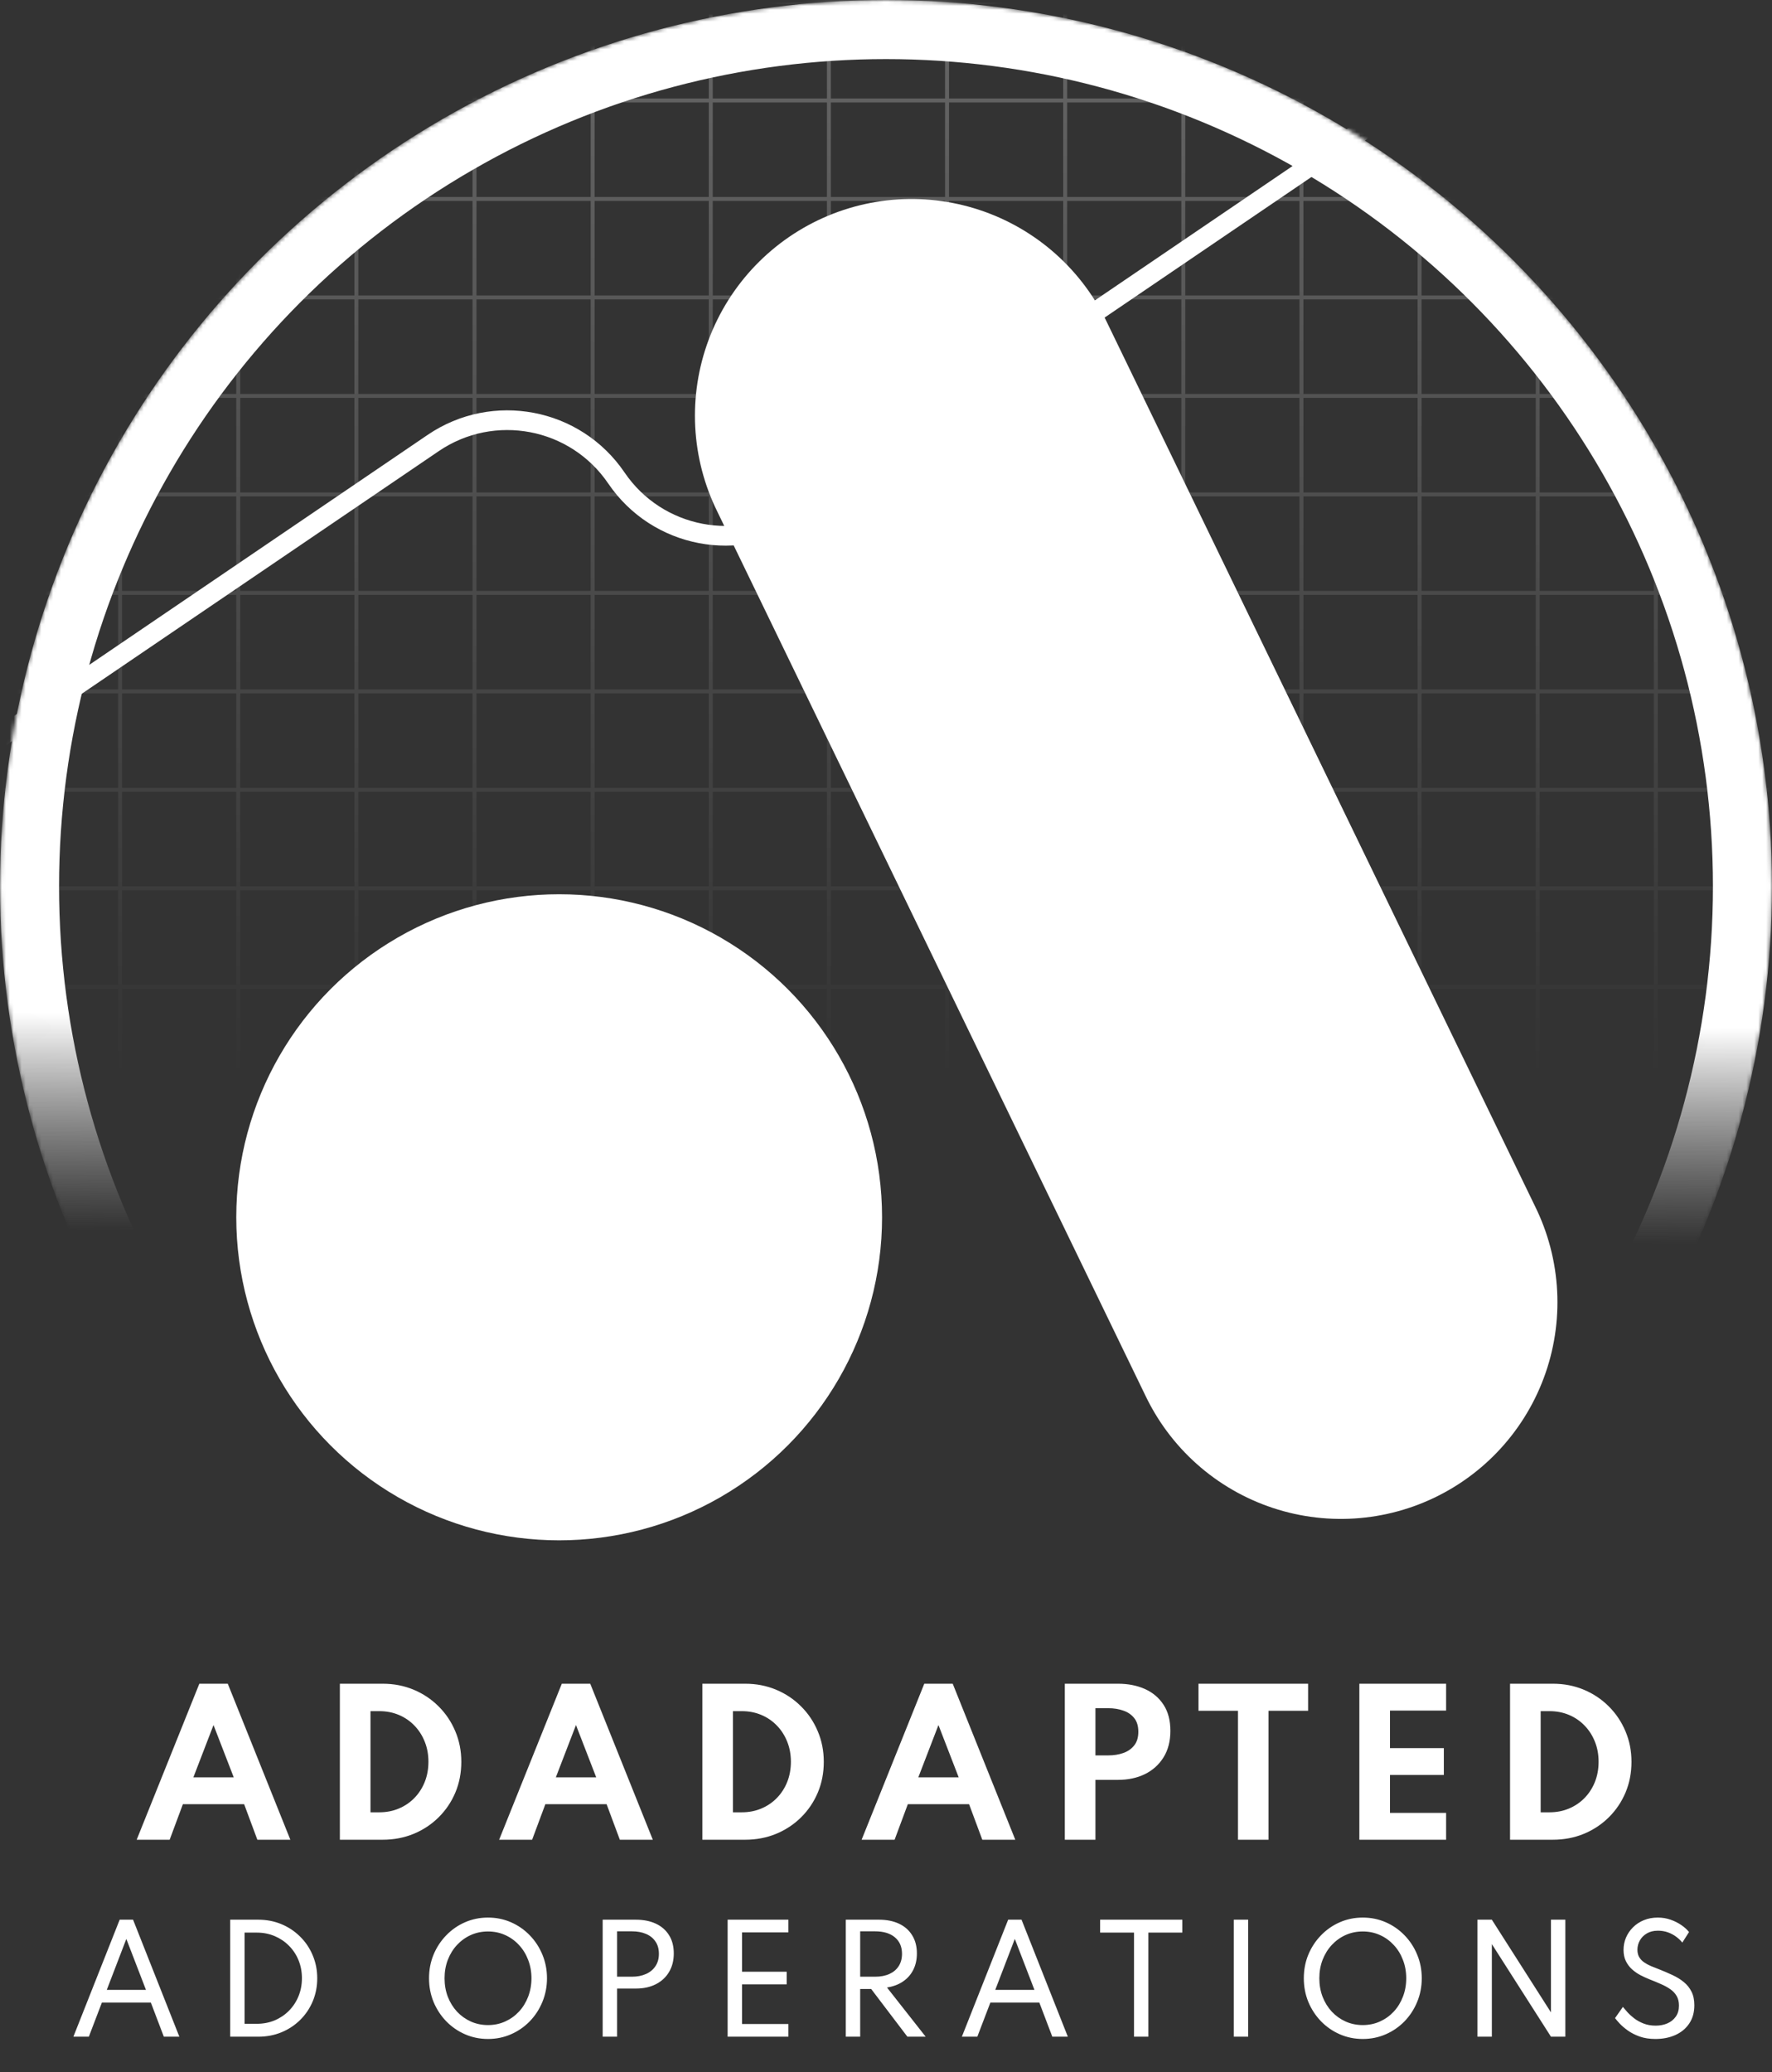 <svg width="450" height="526" viewBox="0 0 450 526" fill="none" xmlns="http://www.w3.org/2000/svg">
<rect x="0" y="0" width="450" height="526" fill="#333333" stroke="none"/>
<mask id="mask0_4072_32950" style="mask-type:alpha" maskUnits="userSpaceOnUse" x="0" y="0" width="450" height="450">
<circle cx="225" cy="225" r="225" fill="#C4C4C4"/>
</mask>
<g mask="url(#mask0_4072_32950)">
<path d="M2.28286e-05 -2.1855e-08L3.15905e-06 450H1L1 2.1855e-08L2.28286e-05 -2.1855e-08ZM30 -2.11928e-08L30 450H31L31 2.11928e-08L30 -2.11928e-08ZM60 -2.11928e-08L60 450H61L61 2.11928e-08L60 -2.11928e-08ZM90 -2.54313e-08L90 450H91L91 2.54313e-08L90 -2.54313e-08ZM120 -2.54313e-08L120 450H121L121 2.54313e-08L120 -2.54313e-08ZM150 -1.69542e-08L150 450H151L151 1.69542e-08L150 -1.69542e-08ZM180 -1.69542e-08L180 450H181L181 1.69542e-08L180 -1.69542e-08ZM210 -1.69542e-08L210 450H211L211 1.69542e-08L210 -1.69542e-08ZM240 -1.69542e-08L240 450H241L241 1.69542e-08L240 -1.69542e-08ZM270 -3.39084e-08L270 450H271L271 3.39084e-08L270 -3.39084e-08ZM300 -3.39084e-08L300 450H301L301 3.39084e-08L300 -3.39084e-08ZM330 -3.39084e-08L330 450H331L331 3.39084e-08L330 -3.39084e-08ZM360 -3.39084e-08L360 450H361L361 3.39084e-08L360 -3.39084e-08ZM390 -3.39084e-08L390 450H391L391 3.39084e-08L390 -3.39084e-08ZM420 -3.39084e-08L420 450H421L421 3.39084e-08L420 -3.39084e-08ZM450 -3.39084e-08L450 450H451L451 3.39084e-08L450 -3.39084e-08ZM450 -2.98023e-08H0V1H450V-2.98023e-08ZM450 25H0V26H450V25ZM450 50H0V51H450V50ZM450 75H0V76H450V75ZM450 100H0V101H450V100ZM450 125H0V126H450V125ZM450 150H0V151H450V150ZM450 175H0V176H450V175ZM450 200H0V201H450V200ZM450 225H0V226H450V225ZM450 250H0V251H450V250ZM450 275H0V276H450V275ZM450 300H0V301H450V300ZM450 325H0V326H450V325ZM450 350H0V351H450V350ZM450 375H0V376H450V375ZM450 400H0V401H450V400ZM450 425H0V426H450V425ZM450 450H0V451H450V450Z" fill="url(#paint0_linear_4072_32950)"/>
<path d="M-9 193.303L110.013 112.452C125.312 102.059 146.139 106.035 156.532 121.334V121.334C166.925 136.633 187.753 140.609 203.051 130.216L357.339 25.401" stroke="white" stroke-width="5" stroke-linecap="round"/>
<circle cx="225" cy="225" r="217.5" stroke="url(#paint1_linear_4072_32950)" stroke-width="15"/>
<line x1="231.478" y1="105.516" x2="340.512" y2="330.563" stroke="white" stroke-width="110" stroke-linecap="round"/>
<circle r="82" transform="matrix(-1 0 0 1 142 309)" fill="white"/>
</g>
<path d="M18.637 517L30.391 487.3H33.793L45.547 517H41.605L38.311 508.342H25.873L22.561 517H18.637ZM27.115 505.12H37.069L32.083 492.178L27.115 505.12ZM58.457 517V487.3H65.585C67.697 487.3 69.659 487.678 71.471 488.434C73.283 489.19 74.867 490.246 76.223 491.602C77.591 492.946 78.653 494.524 79.409 496.336C80.177 498.136 80.561 500.08 80.561 502.168C80.561 504.256 80.183 506.2 79.427 508C78.671 509.8 77.609 511.378 76.241 512.734C74.885 514.078 73.295 515.128 71.471 515.884C69.659 516.628 67.697 517 65.585 517H58.457ZM62.111 513.724H65.225C66.845 513.724 68.351 513.436 69.743 512.86C71.135 512.272 72.347 511.456 73.379 510.412C74.423 509.356 75.233 508.126 75.809 506.722C76.385 505.318 76.673 503.794 76.673 502.15C76.673 500.506 76.385 498.982 75.809 497.578C75.233 496.174 74.423 494.95 73.379 493.906C72.347 492.862 71.135 492.046 69.743 491.458C68.351 490.87 66.845 490.576 65.225 490.576H62.111V513.724ZM123.929 517.576C121.853 517.576 119.909 517.18 118.097 516.388C116.285 515.596 114.695 514.498 113.327 513.094C111.959 511.678 110.885 510.04 110.105 508.18C109.337 506.308 108.953 504.304 108.953 502.168C108.953 500.02 109.337 498.016 110.105 496.156C110.885 494.296 111.959 492.664 113.327 491.26C114.695 489.844 116.285 488.74 118.097 487.948C119.909 487.156 121.853 486.76 123.929 486.76C126.005 486.76 127.949 487.156 129.761 487.948C131.573 488.74 133.163 489.844 134.531 491.26C135.899 492.664 136.967 494.296 137.735 496.156C138.515 498.016 138.905 500.02 138.905 502.168C138.905 504.304 138.515 506.308 137.735 508.18C136.967 510.04 135.899 511.678 134.531 513.094C133.163 514.498 131.573 515.596 129.761 516.388C127.949 517.18 126.005 517.576 123.929 517.576ZM123.929 514.048C125.489 514.048 126.935 513.748 128.267 513.148C129.611 512.548 130.781 511.714 131.777 510.646C132.785 509.566 133.565 508.306 134.117 506.866C134.681 505.414 134.963 503.848 134.963 502.168C134.963 500.488 134.681 498.928 134.117 497.488C133.565 496.036 132.785 494.776 131.777 493.708C130.781 492.628 129.611 491.788 128.267 491.188C126.935 490.588 125.489 490.288 123.929 490.288C122.369 490.288 120.917 490.588 119.573 491.188C118.241 491.788 117.071 492.628 116.063 493.708C115.067 494.776 114.287 496.036 113.723 497.488C113.171 498.928 112.895 500.488 112.895 502.168C112.895 503.848 113.171 505.414 113.723 506.866C114.287 508.306 115.067 509.566 116.063 510.646C117.071 511.714 118.241 512.548 119.573 513.148C120.917 513.748 122.369 514.048 123.929 514.048ZM153.051 517V487.3H161.475C163.419 487.3 165.111 487.636 166.551 488.308C167.991 488.98 169.107 489.952 169.899 491.224C170.703 492.496 171.105 494.044 171.105 495.868C171.105 497.668 170.703 499.24 169.899 500.584C169.107 501.916 167.991 502.948 166.551 503.68C165.111 504.412 163.419 504.778 161.475 504.778H156.705V517H153.051ZM156.705 501.772H160.485C161.829 501.772 163.011 501.544 164.031 501.088C165.063 500.632 165.867 499.972 166.443 499.108C167.031 498.244 167.325 497.194 167.325 495.958C167.325 494.71 167.031 493.666 166.443 492.826C165.867 491.974 165.063 491.332 164.031 490.9C163.011 490.468 161.829 490.252 160.485 490.252H156.705V501.772ZM184.782 517V487.3H200.208V490.522H188.436V500.512H199.776V503.716H188.436V513.778H200.208V517H184.782ZM214.79 517V487.3H223.214C225.182 487.3 226.886 487.642 228.326 488.326C229.766 489.01 230.876 489.994 231.656 491.278C232.448 492.55 232.844 494.08 232.844 495.868C232.844 497.428 232.538 498.814 231.926 500.026C231.314 501.238 230.438 502.228 229.298 502.996C228.17 503.764 226.82 504.268 225.248 504.508L235.076 517H230.432L221.234 504.886H218.444V517H214.79ZM218.444 501.772H222.224C223.64 501.772 224.858 501.538 225.878 501.07C226.898 500.602 227.684 499.936 228.236 499.072C228.788 498.196 229.064 497.158 229.064 495.958C229.064 494.17 228.458 492.772 227.246 491.764C226.046 490.756 224.372 490.252 222.224 490.252H218.444V501.772ZM244.267 517L256.021 487.3H259.423L271.177 517H267.235L263.941 508.342H251.503L248.191 517H244.267ZM252.745 505.12H262.699L257.713 492.178L252.745 505.12ZM287.98 517V490.576H279.376V487.3H300.256V490.576H291.634V517H287.98ZM313.321 517V487.3H316.975V517H313.321ZM346.079 517.576C344.003 517.576 342.059 517.18 340.247 516.388C338.435 515.596 336.845 514.498 335.477 513.094C334.109 511.678 333.035 510.04 332.255 508.18C331.487 506.308 331.103 504.304 331.103 502.168C331.103 500.02 331.487 498.016 332.255 496.156C333.035 494.296 334.109 492.664 335.477 491.26C336.845 489.844 338.435 488.74 340.247 487.948C342.059 487.156 344.003 486.76 346.079 486.76C348.155 486.76 350.099 487.156 351.911 487.948C353.723 488.74 355.313 489.844 356.681 491.26C358.049 492.664 359.117 494.296 359.885 496.156C360.665 498.016 361.055 500.02 361.055 502.168C361.055 504.304 360.665 506.308 359.885 508.18C359.117 510.04 358.049 511.678 356.681 513.094C355.313 514.498 353.723 515.596 351.911 516.388C350.099 517.18 348.155 517.576 346.079 517.576ZM346.079 514.048C347.639 514.048 349.085 513.748 350.417 513.148C351.761 512.548 352.931 511.714 353.927 510.646C354.935 509.566 355.715 508.306 356.267 506.866C356.831 505.414 357.113 503.848 357.113 502.168C357.113 500.488 356.831 498.928 356.267 497.488C355.715 496.036 354.935 494.776 353.927 493.708C352.931 492.628 351.761 491.788 350.417 491.188C349.085 490.588 347.639 490.288 346.079 490.288C344.519 490.288 343.067 490.588 341.723 491.188C340.391 491.788 339.221 492.628 338.213 493.708C337.217 494.776 336.437 496.036 335.873 497.488C335.321 498.928 335.045 500.488 335.045 502.168C335.045 503.848 335.321 505.414 335.873 506.866C336.437 508.306 337.217 509.566 338.213 510.646C339.221 511.714 340.391 512.548 341.723 513.148C343.067 513.748 344.519 514.048 346.079 514.048ZM375.201 517V487.3H378.855L393.867 510.826V487.3H397.521V517H393.867L378.855 493.492V517H375.201ZM420.379 517.576C418.891 517.576 417.565 517.372 416.401 516.964C415.237 516.544 414.235 516.034 413.395 515.434C412.555 514.834 411.865 514.246 411.325 513.67C410.785 513.082 410.389 512.62 410.137 512.284L412.135 509.44C412.411 509.776 412.783 510.208 413.251 510.736C413.719 511.264 414.295 511.792 414.979 512.32C415.663 512.848 416.461 513.292 417.373 513.652C418.285 514.012 419.317 514.192 420.469 514.192C421.561 514.192 422.551 514 423.439 513.616C424.327 513.232 425.035 512.662 425.563 511.906C426.103 511.15 426.373 510.214 426.373 509.098C426.373 508.15 426.181 507.346 425.797 506.686C425.413 506.014 424.879 505.438 424.195 504.958C423.511 504.478 422.713 504.04 421.801 503.644C420.889 503.236 419.905 502.828 418.849 502.42C418.105 502.12 417.349 501.772 416.581 501.376C415.813 500.968 415.105 500.476 414.457 499.9C413.809 499.312 413.287 498.616 412.891 497.812C412.495 497.008 412.297 496.06 412.297 494.968C412.297 493.864 412.507 492.82 412.927 491.836C413.347 490.852 413.941 489.982 414.709 489.226C415.477 488.458 416.389 487.858 417.445 487.426C418.513 486.982 419.695 486.76 420.991 486.76C422.143 486.76 423.229 486.94 424.249 487.3C425.281 487.66 426.199 488.122 427.003 488.686C427.807 489.238 428.449 489.82 428.929 490.432L427.219 493.114C426.823 492.598 426.319 492.112 425.707 491.656C425.095 491.188 424.393 490.81 423.601 490.522C422.809 490.234 421.957 490.09 421.045 490.09C419.929 490.09 418.981 490.324 418.201 490.792C417.433 491.248 416.845 491.842 416.437 492.574C416.029 493.306 415.825 494.086 415.825 494.914C415.825 495.658 415.975 496.288 416.275 496.804C416.587 497.32 417.001 497.758 417.517 498.118C418.033 498.478 418.615 498.796 419.263 499.072C419.911 499.348 420.577 499.612 421.261 499.864C422.485 500.344 423.643 500.842 424.735 501.358C425.827 501.862 426.787 502.456 427.615 503.14C428.443 503.812 429.091 504.622 429.559 505.57C430.039 506.518 430.279 507.664 430.279 509.008C430.279 510.82 429.847 512.368 428.983 513.652C428.131 514.924 426.961 515.896 425.473 516.568C423.985 517.24 422.287 517.576 420.379 517.576Z" fill="white"/>
<path d="M34.709 467L50.621 427.4H57.845L73.733 467H65.357L61.997 457.976H46.445L43.085 467H34.709ZM49.109 451.16H59.357L54.221 437.888L49.109 451.16ZM86.31 467V427.4H97.182C99.998 427.4 102.614 427.904 105.03 428.912C107.446 429.92 109.558 431.328 111.366 433.136C113.19 434.944 114.606 437.048 115.614 439.448C116.638 441.848 117.15 444.44 117.15 447.224C117.15 450.024 116.646 452.624 115.638 455.024C114.63 457.408 113.214 459.504 111.39 461.312C109.582 463.104 107.462 464.504 105.03 465.512C102.614 466.504 99.998 467 97.182 467H86.31ZM94.086 460.04H96.318C98.11 460.04 99.766 459.72 101.286 459.08C102.806 458.44 104.126 457.544 105.246 456.392C106.366 455.24 107.238 453.888 107.862 452.336C108.486 450.768 108.798 449.056 108.798 447.2C108.798 445.36 108.486 443.664 107.862 442.112C107.238 440.544 106.366 439.184 105.246 438.032C104.126 436.864 102.806 435.96 101.286 435.32C99.766 434.68 98.11 434.36 96.318 434.36H94.086V460.04ZM126.758 467L142.67 427.4H149.894L165.782 467H157.406L154.046 457.976H138.494L135.134 467H126.758ZM141.158 451.16H151.406L146.27 437.888L141.158 451.16ZM178.36 467V427.4H189.232C192.048 427.4 194.664 427.904 197.08 428.912C199.496 429.92 201.608 431.328 203.416 433.136C205.24 434.944 206.656 437.048 207.664 439.448C208.688 441.848 209.2 444.44 209.2 447.224C209.2 450.024 208.696 452.624 207.688 455.024C206.68 457.408 205.264 459.504 203.44 461.312C201.632 463.104 199.512 464.504 197.08 465.512C194.664 466.504 192.048 467 189.232 467H178.36ZM186.136 460.04H188.368C190.16 460.04 191.816 459.72 193.336 459.08C194.856 458.44 196.176 457.544 197.296 456.392C198.416 455.24 199.288 453.888 199.912 452.336C200.536 450.768 200.848 449.056 200.848 447.2C200.848 445.36 200.536 443.664 199.912 442.112C199.288 440.544 198.416 439.184 197.296 438.032C196.176 436.864 194.856 435.96 193.336 435.32C191.816 434.68 190.16 434.36 188.368 434.36H186.136V460.04ZM218.808 467L234.72 427.4H241.944L257.832 467H249.456L246.096 457.976H230.544L227.184 467H218.808ZM233.208 451.16H243.456L238.32 437.888L233.208 451.16ZM270.409 467V427.4H283.897C286.473 427.4 288.761 427.848 290.761 428.744C292.761 429.64 294.337 430.976 295.489 432.752C296.641 434.512 297.217 436.712 297.217 439.352C297.217 441.976 296.641 444.216 295.489 446.072C294.337 447.928 292.761 449.352 290.761 450.344C288.761 451.32 286.473 451.808 283.897 451.808H278.185V467H270.409ZM278.185 445.592H281.497C282.857 445.592 284.105 445.392 285.241 444.992C286.393 444.592 287.321 443.952 288.025 443.072C288.729 442.192 289.081 441.032 289.081 439.592C289.081 438.136 288.729 436.976 288.025 436.112C287.321 435.232 286.393 434.6 285.241 434.216C284.105 433.816 282.857 433.616 281.497 433.616H278.185V445.592ZM314.385 467V434.264H304.353V427.4H332.193V434.264H322.137V467H314.385ZM345.208 467V427.4H367.24V434.216H352.984V443.744H366.664V450.56H352.984V460.184H367.24V467H345.208ZM383.475 467V427.4H394.347C397.163 427.4 399.779 427.904 402.195 428.912C404.611 429.92 406.723 431.328 408.531 433.136C410.355 434.944 411.771 437.048 412.779 439.448C413.803 441.848 414.315 444.44 414.315 447.224C414.315 450.024 413.811 452.624 412.803 455.024C411.795 457.408 410.379 459.504 408.555 461.312C406.747 463.104 404.627 464.504 402.195 465.512C399.779 466.504 397.163 467 394.347 467H383.475ZM391.251 460.04H393.483C395.275 460.04 396.931 459.72 398.451 459.08C399.971 458.44 401.291 457.544 402.411 456.392C403.531 455.24 404.403 453.888 405.027 452.336C405.651 450.768 405.963 449.056 405.963 447.2C405.963 445.36 405.651 443.664 405.027 442.112C404.403 440.544 403.531 439.184 402.411 438.032C401.291 436.864 399.971 435.96 398.451 435.32C396.931 434.68 395.275 434.36 393.483 434.36H391.251V460.04Z" fill="white"/>
<defs>
<linearGradient id="paint0_linear_4072_32950" x1="225" y1="296" x2="225" y2="2.31672e-05" gradientUnits="userSpaceOnUse">
<stop offset="0.077" stop-color="white" stop-opacity="0"/>
<stop offset="1" stop-color="white" stop-opacity="0.25"/>
</linearGradient>
<linearGradient id="paint1_linear_4072_32950" x1="225" y1="259" x2="224.505" y2="314.011" gradientUnits="userSpaceOnUse">
<stop stop-color="white"/>
<stop offset="1" stop-color="#C4C4C4" stop-opacity="0"/>
</linearGradient>
</defs>
</svg>
